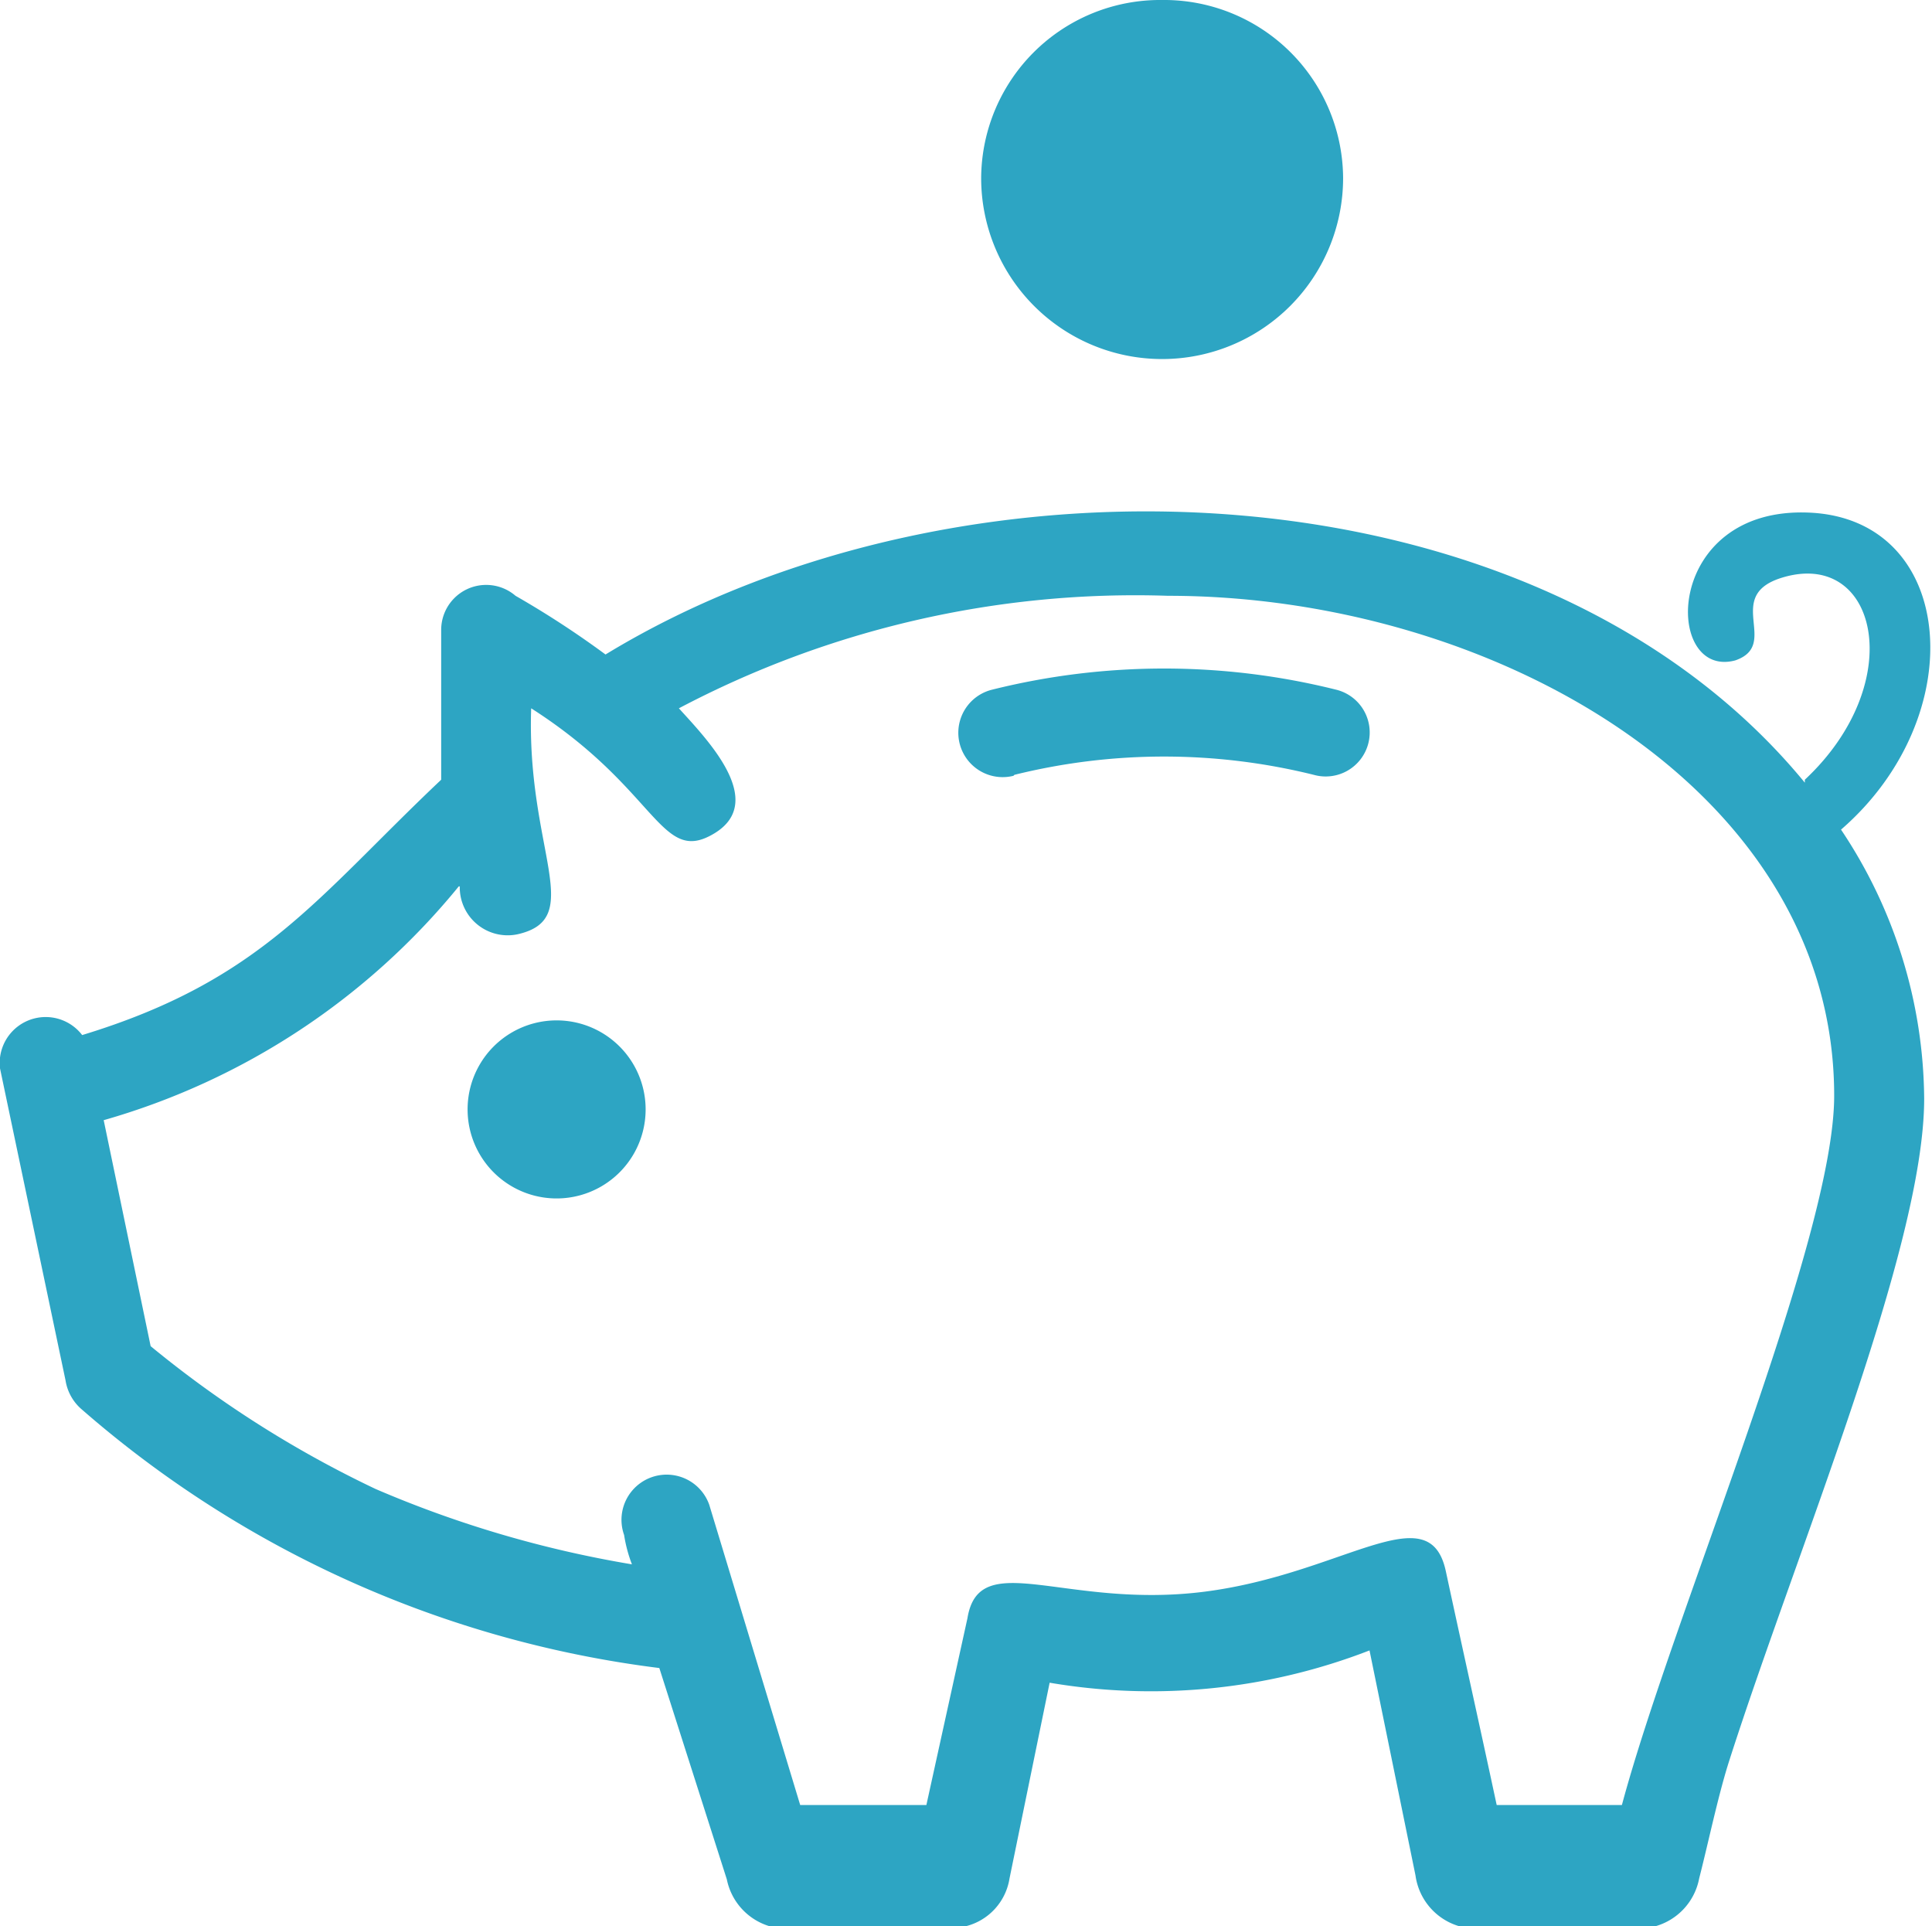 <svg id="Layer_1" data-name="Layer 1" xmlns="http://www.w3.org/2000/svg" viewBox="0 0 19.75 19.69"><defs><style>.cls-1{fill:#2da5c3;fill-rule:evenodd;}</style></defs><title>Untitled-2</title><path class="cls-1" d="M18.45,8.28c1.07-1,.74-2.38-0.25-2.06-0.58.19,0,.68-0.46,0.84C17,7.26,17,5.48,18.5,5.55s1.66,2.08.32,3.24a5,5,0,0,1,.85,2.75c0,1.53-1.31,4.63-2,6.79-0.11.35-.21,0.83-0.3,1.18a0.63,0.63,0,0,1-.45.49h-2a0.63,0.63,0,0,1-.45-0.52L14,17.18a6.18,6.18,0,0,1-3.27.33l-0.41,2a0.6,0.6,0,0,1-.45.49h-2a0.63,0.63,0,0,1-.44-0.48L6.74,17.36A11.06,11.06,0,0,1,.84,14.72a0.49,0.49,0,0,1-.17-0.3L0,11.23a0.47,0.47,0,0,1,.84-0.34c1.84-.56,2.4-1.41,3.67-2.61l0-1.53A0.46,0.46,0,0,1,5.27,6.4,9.55,9.55,0,0,1,6.19,7c3.66-2.23,9.54-2,12.26,1.31h0ZM5.69,10.74a0.91,0.91,0,1,1,0,1.82,0.91,0.91,0,1,1,0-1.82h0Zm-1-1.37a7.25,7.25,0,0,1-3.63,2.39l0.48,2.31a11.12,11.12,0,0,0,2.3,1.46,11.35,11.35,0,0,0,2.62.77A1.45,1.45,0,0,1,6.38,16a0.46,0.46,0,1,1,.87-0.31l0.93,3.07H9.47l0.42-1.91c0.12-.73,1-0.09,2.42-0.27s2.3-1,2.47-.21,0.34,1.55.52,2.39h1.28c0.52-1.94,2.17-5.77,2.17-7.25,0-3.14-3.5-5.11-6.81-5.11a10,10,0,0,0-5,1.15C7.22,7.86,7.85,8.5,7.3,8.83S6.73,8.38,5.43,7.55C5.38,9,6,9.7,5.29,9.86a0.49,0.49,0,0,1-.59-0.49h0Z" transform="translate(0 -0.31)"/><path class="cls-1" d="M10.36,8.24a0.45,0.45,0,1,1-.22-0.88,7.26,7.26,0,0,1,3.52,0,0.45,0.45,0,1,1-.23.87,6.36,6.36,0,0,0-3.06,0h0Zm1.52-7.93a1.83,1.83,0,0,1,1.85,1.82,1.85,1.85,0,0,1-3.7,0A1.83,1.83,0,0,1,11.88.31h0Z" transform="translate(0 -0.31)"/></svg>